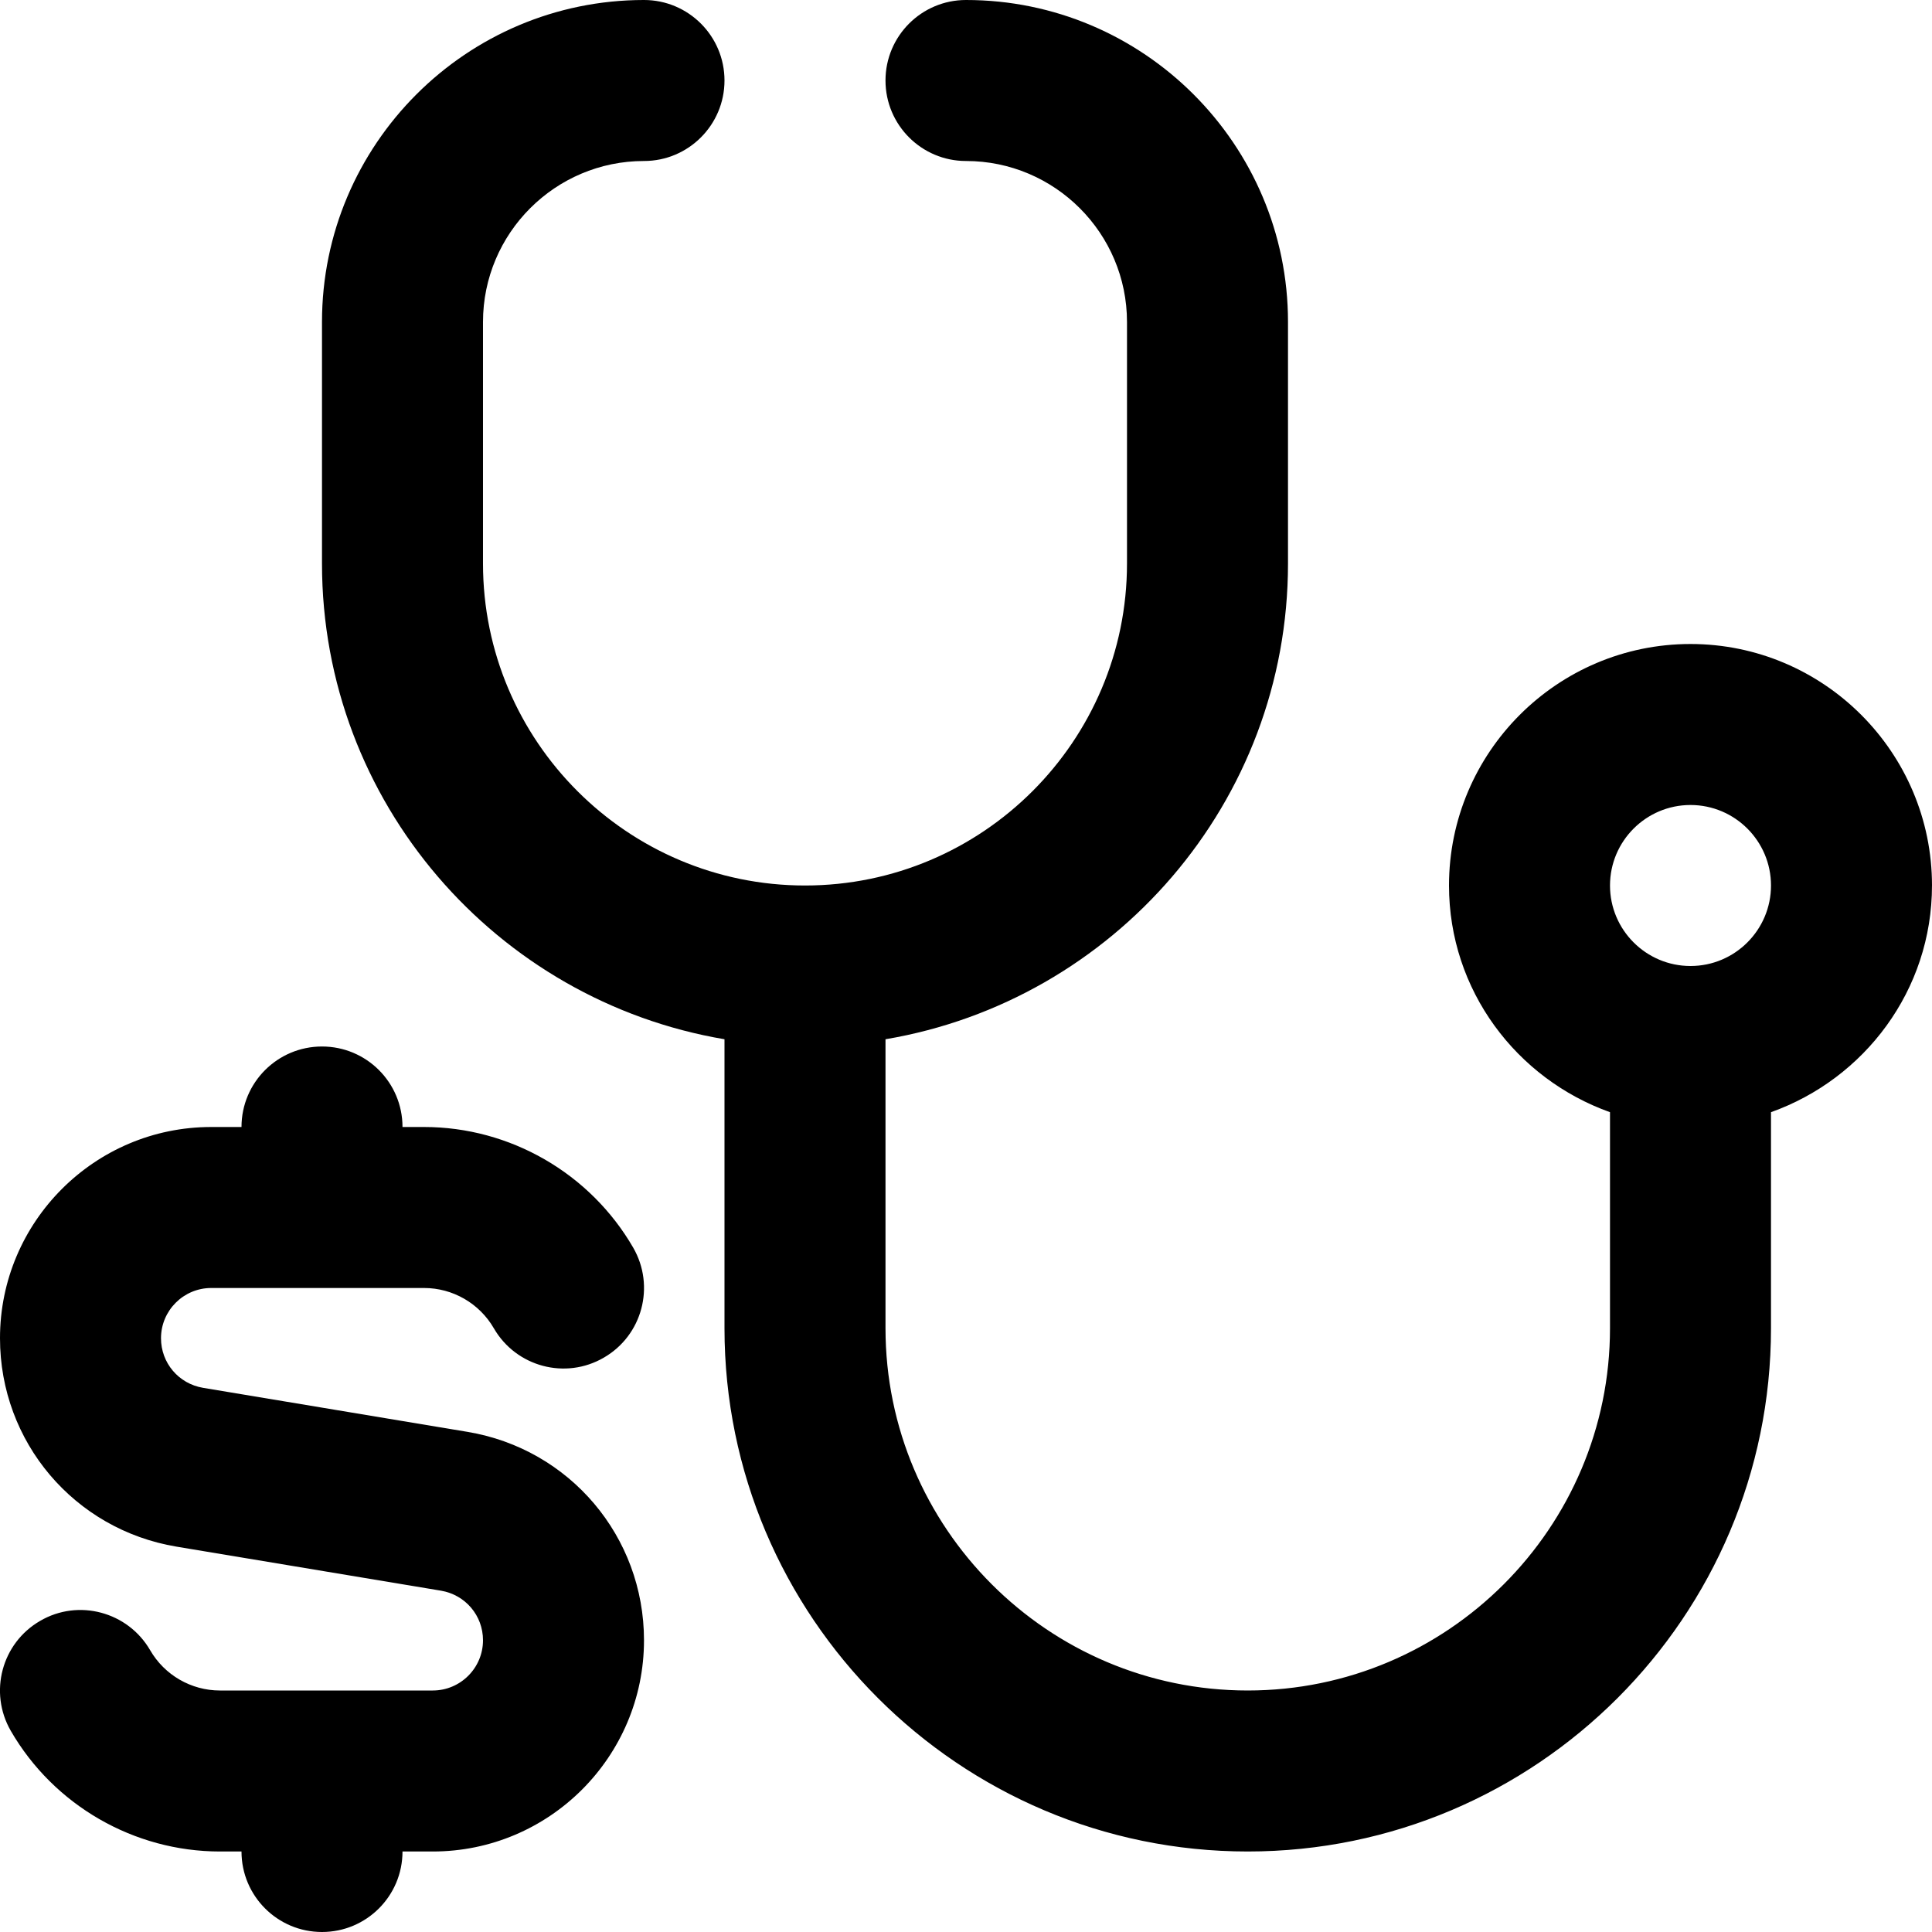 <svg id="Layer_1" viewBox="0 0 24 24" xmlns="http://www.w3.org/2000/svg" data-name="Layer 1"><path d="m24 11c0-1.654-1.346-3-3-3s-3 1.346-3 3c0 1.302.839 2.402 2 2.816v2.684c0 2.481-2.019 4.5-4.5 4.5s-4.5-2.019-4.5-4.5v-3.59c2.833-.478 5-2.942 5-5.91v-3c0-2.206-1.794-4-4-4-.552 0-1 .448-1 1s.448 1 1 1c1.103 0 2 .897 2 2v3c0 2.206-1.794 4-4 4s-4-1.794-4-4v-3c0-1.103.897-2 2-2 .552 0 1-.448 1-1s-.448-1-1-1c-2.206 0-4 1.794-4 4v3c0 2.967 2.167 5.431 5 5.91v3.59c0 3.584 2.916 6.5 6.5 6.5s6.5-2.916 6.5-6.5v-2.684c1.161-.414 2-1.514 2-2.816zm-3 1c-.552 0-1-.449-1-1s.448-1 1-1 1 .449 1 1-.448 1-1 1zm-13 8.376c0 1.447-1.177 2.624-2.624 2.624h-.376c0 .553-.448 1-1 1s-1-.447-1-1h-.268c-1.067 0-2.063-.574-2.598-1.499-.276-.479-.113-1.09.365-1.366.476-.278 1.089-.113 1.366.364.179.31.511.501.867.501h2.644c.344 0 .624-.28.624-.624 0-.307-.219-.565-.522-.616l-3.285-.547c-1.271-.212-2.193-1.301-2.193-2.589 0-1.447 1.177-2.624 2.624-2.624h.376c0-.553.448-1 1-1s1 .447 1 1h.268c1.067 0 2.063.574 2.598 1.499.276.479.113 1.09-.365 1.366-.477.278-1.089.114-1.366-.364-.179-.31-.511-.501-.867-.501h-2.644c-.344 0-.624.28-.624.624 0 .307.219.565.522.616l3.285.547c1.271.212 2.193 1.301 2.193 2.589z"/></svg>